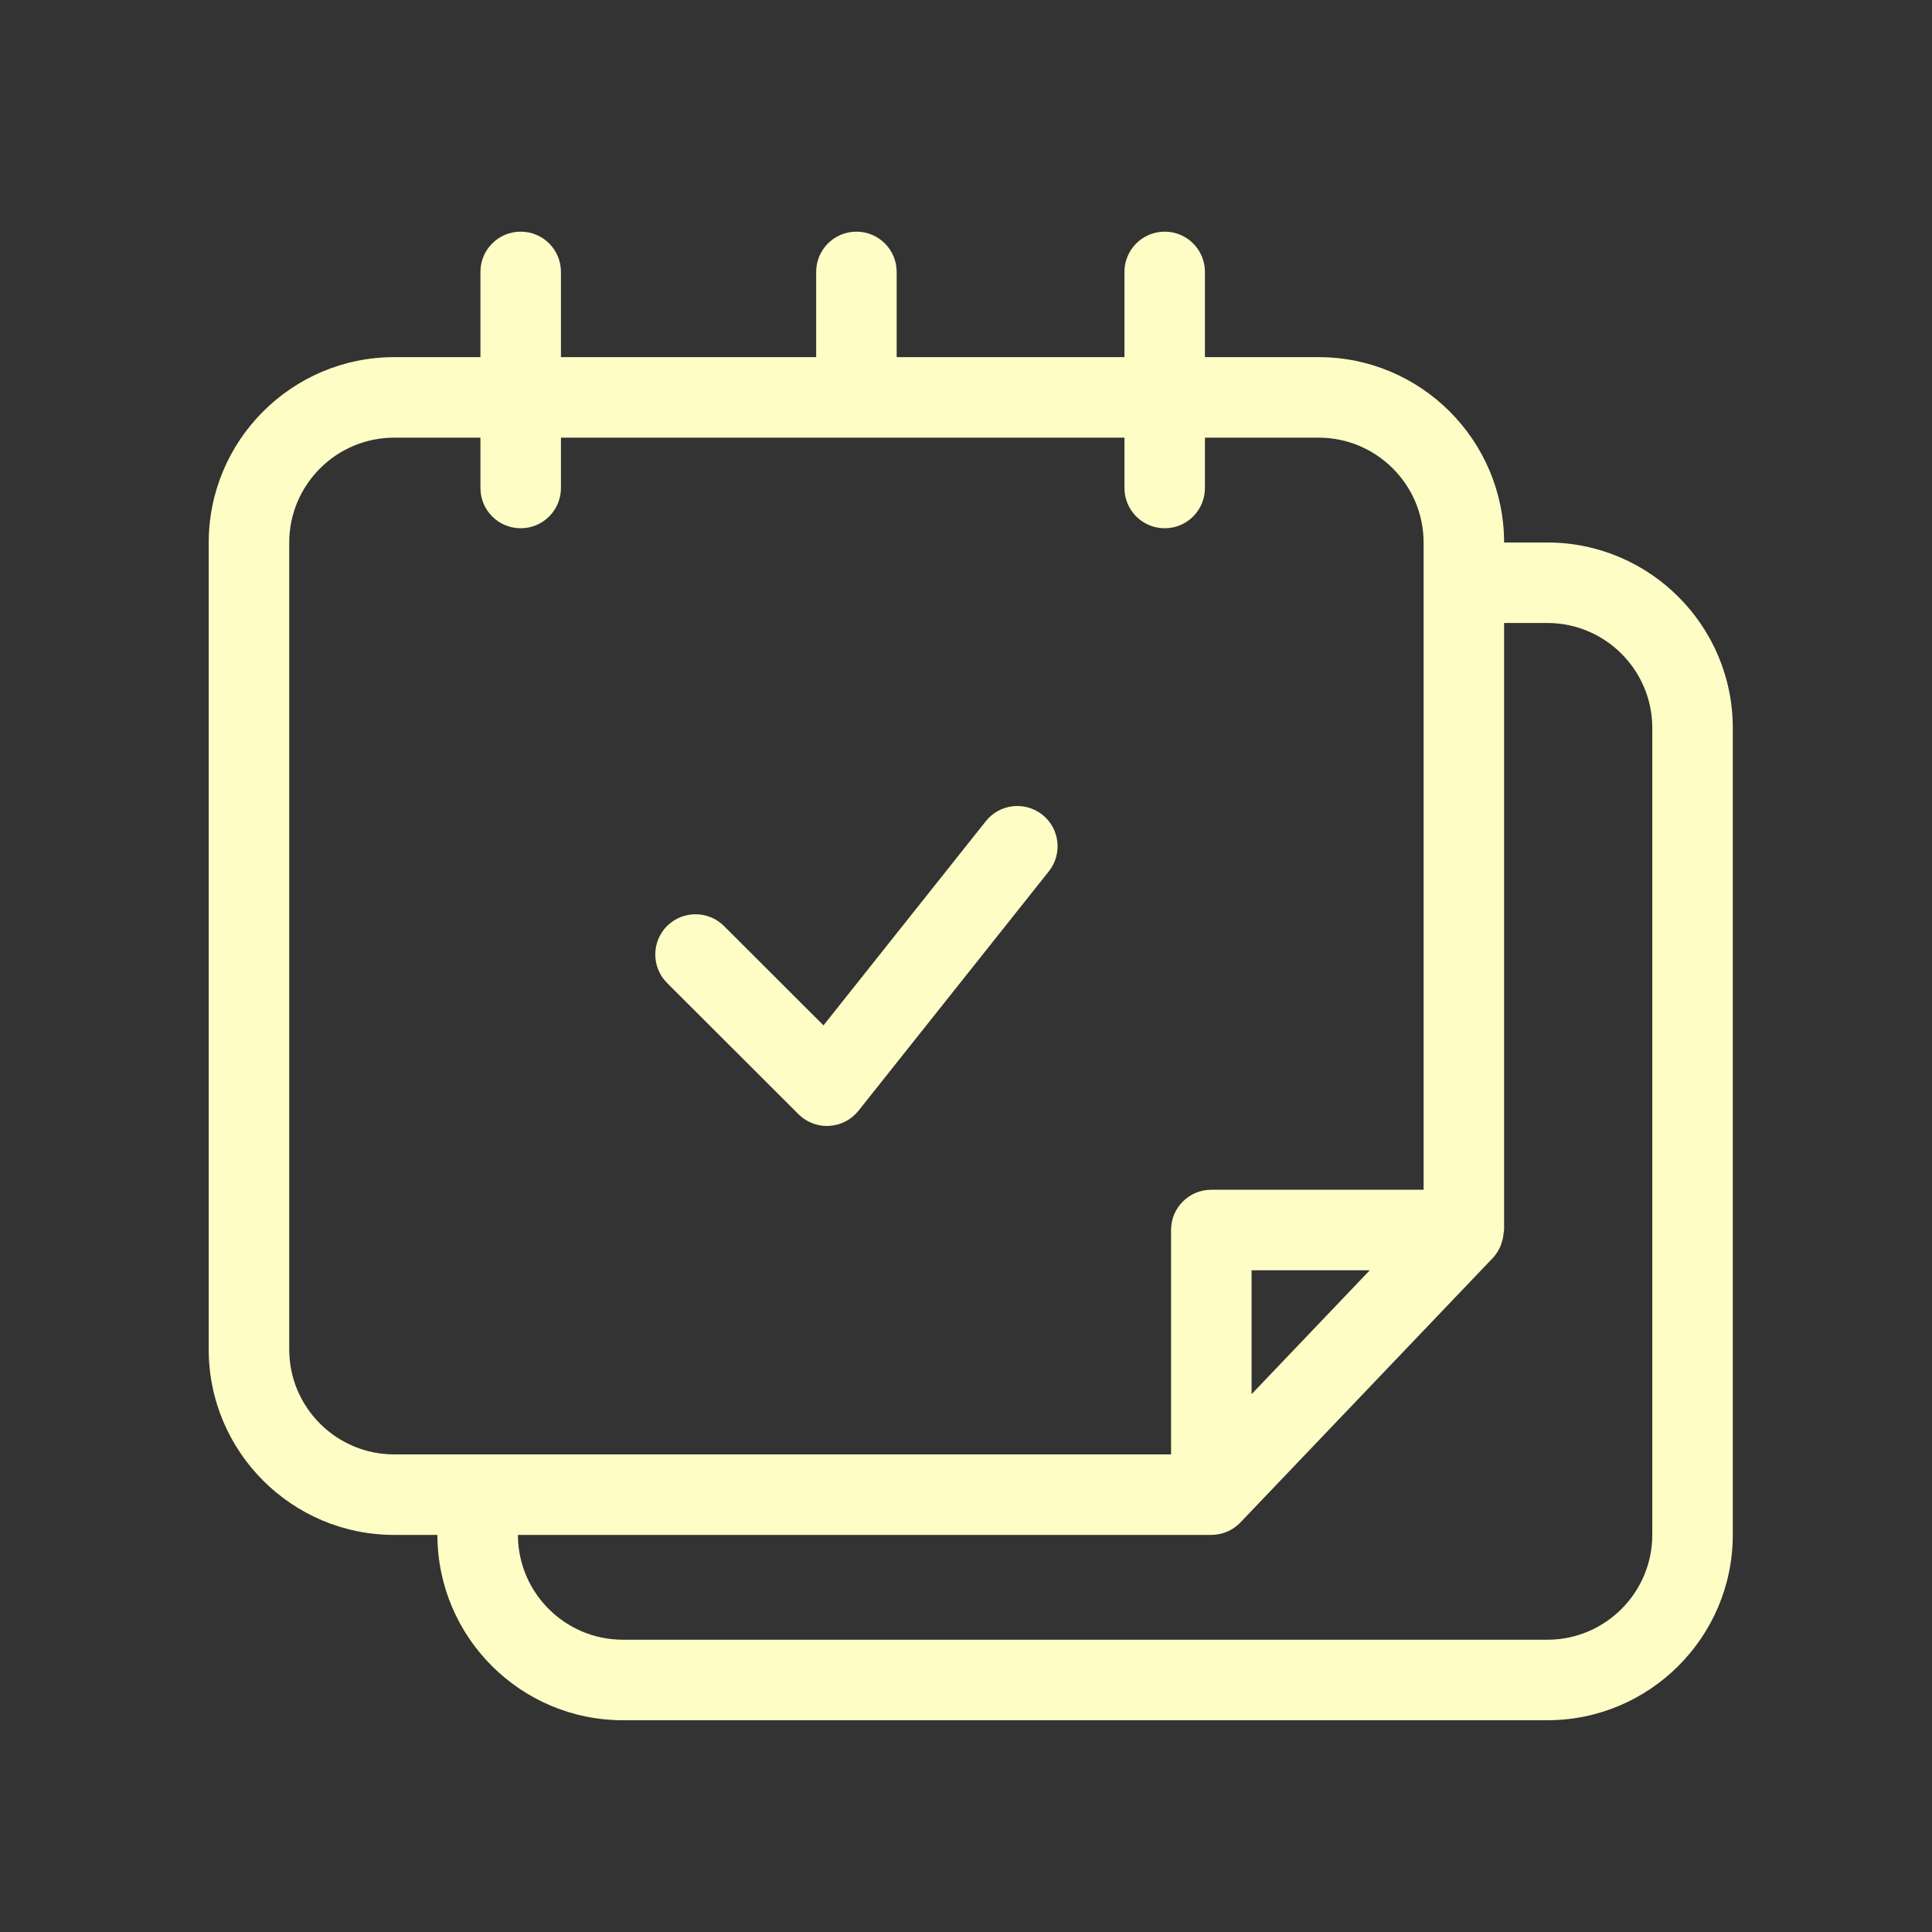 <svg width="64" height="64" viewBox="0 0 64 64" fill="none" xmlns="http://www.w3.org/2000/svg">
<rect x="0" y="0" width="64" height="64" fill="#333333" stroke="none"/>
<g id="calendar (2)">
<path id="Vector" d="M51.258 17.971H49.825C49.823 14.585 47.069 11.831 43.682 11.831H39.915V9.007C39.915 8.27 39.319 7.674 38.582 7.674C37.845 7.674 37.249 8.27 37.249 9.007V11.831H29.703V9.007C29.703 8.27 29.107 7.674 28.37 7.674C27.633 7.674 27.037 8.27 27.037 9.007V11.831H18.582V9.007C18.582 8.27 17.986 7.674 17.249 7.674C16.512 7.674 15.915 8.27 15.915 9.007V11.831H13.057C9.669 11.831 6.914 14.587 6.914 17.975V44.703C6.914 48.09 9.669 50.846 13.057 50.846H14.49C14.492 54.232 17.246 56.985 20.633 56.985H51.258C54.646 56.985 57.401 54.23 57.401 50.842V24.114C57.401 20.726 54.646 17.971 51.258 17.971ZM9.581 44.703V17.975C9.581 16.058 11.141 14.498 13.057 14.498H15.915V16.166C15.915 16.903 16.512 17.499 17.249 17.499C17.986 17.499 18.582 16.903 18.582 16.166V14.498H37.249V16.166C37.249 16.903 37.845 17.499 38.582 17.499C39.319 17.499 39.915 16.903 39.915 16.166V14.498H43.682C45.599 14.498 47.159 16.058 47.159 17.975V39.412H40.126C39.389 39.412 38.793 40.008 38.793 40.745V48.179H13.057C11.141 48.179 9.581 46.619 9.581 44.703ZM41.46 46.184V42.079H45.376L42.019 45.598L41.46 46.184ZM54.734 50.842C54.734 52.758 53.175 54.318 51.258 54.318H20.633C18.717 54.318 17.159 52.761 17.157 50.846H40.126C40.306 50.846 40.483 50.809 40.648 50.739C40.814 50.668 40.965 50.565 41.091 50.433L49.457 41.666C49.566 41.552 49.644 41.419 49.705 41.28C49.723 41.239 49.733 41.198 49.746 41.156C49.782 41.048 49.803 40.94 49.81 40.827C49.812 40.799 49.825 40.774 49.825 40.745V20.637H51.258C53.175 20.637 54.734 22.197 54.734 24.114V50.842ZM26.451 36.91C26.702 37.16 27.04 37.299 27.393 37.299C27.418 37.299 27.444 37.297 27.47 37.296C27.849 37.275 28.201 37.093 28.438 36.795L34.745 28.863C35.202 28.287 35.107 27.447 34.53 26.989C33.953 26.532 33.116 26.626 32.656 27.204L27.279 33.967L23.983 30.675C23.462 30.157 22.617 30.156 22.096 30.676C21.577 31.199 21.577 32.042 22.098 32.563L26.451 36.91Z" fill="#FFFDC6"/>
</g>
</svg>
